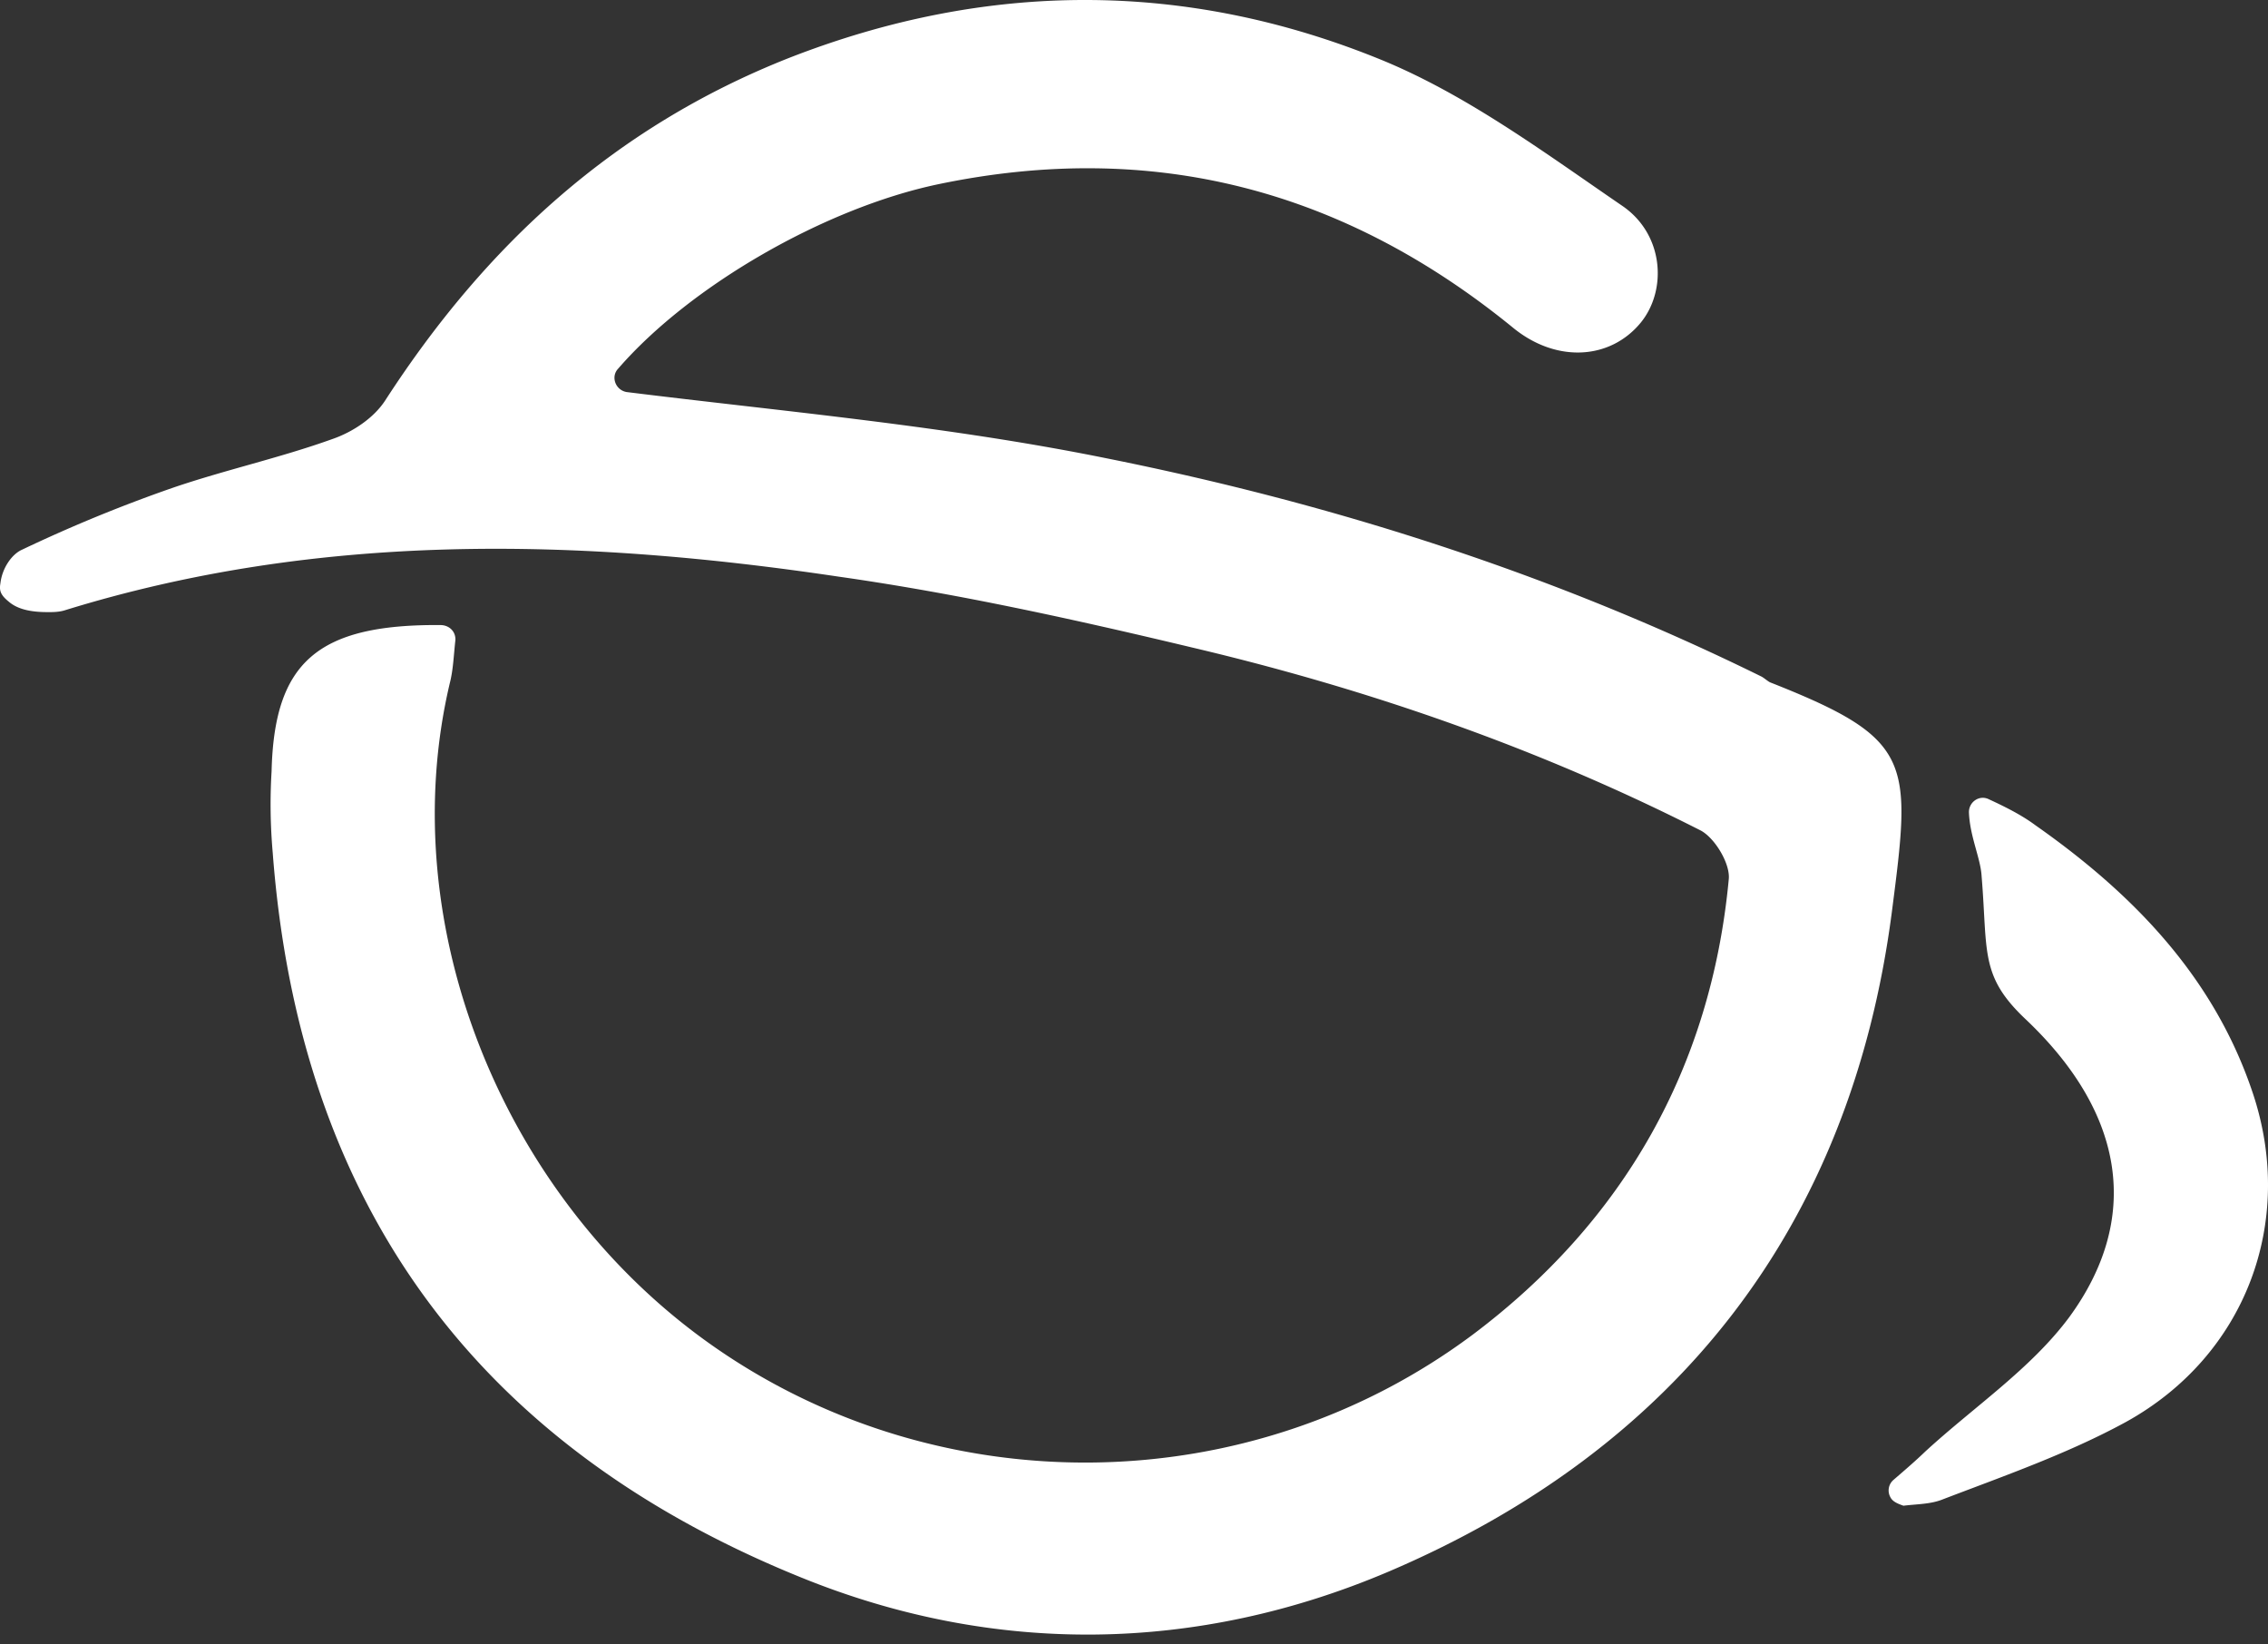 <?xml version="1.0" encoding="utf-8"?><svg width="80" height="58" fill="none" xmlns="http://www.w3.org/2000/svg" viewBox="0 0 80 58"><rect x="0" y="0" width="80" height="58" fill="#333333" stroke="none"/><g clip-path="url(#cclip0)" fill="#fff"><path d="M15.568 22.047c.292.015.51.237.495.529-.06.54-.077 1.053-.195 1.51-2.04 8.612 1.938 18.327 9.41 23.476 7.963 5.494 18.794 5.39 26.677-.494 5.304-3.988 8.396-9.398 9.024-16.053.059-.541-.48-1.446-.983-1.72-5.668-2.88-11.66-4.97-17.872-6.44-4.163-.995-8.339-1.919-12.536-2.516-9.172-1.368-18.326-1.593-27.315 1.19-.233.07-.489.061-.709.059-.476-.011-.94-.093-1.258-.37-.29-.236-.336-.391-.292-.64.06-.542.404-1.032.763-1.19a52.141 52.141 0 015.315-2.183c1.84-.63 3.791-1.057 5.638-1.722.705-.243 1.454-.736 1.86-1.363 3.544-5.476 8.07-9.639 14.24-12.076 6.993-2.733 14.018-2.738 20.878.06 3.017 1.233 5.747 3.261 8.502 5.147 1.478.998 1.607 2.97.666 4.127-1.08 1.316-2.973 1.422-4.485.198-5.975-4.884-12.72-6.668-20.32-5.073-3.974.84-8.724 3.566-11.266 6.499-.27.283-.097.755.295.825 5.542.688 11.3 1.193 16.944 2.34 7.99 1.6 15.752 4.08 23.092 7.697.1.055.195.145.295.2 5.088 2.005 4.99 2.76 4.299 8.117-1.447 11.07-7.583 18.92-17.766 23.257-6.721 2.854-13.879 2.983-20.738.186C16.8 50.988 10.554 42.452 9.62 30.077A19.4 19.4 0 019.58 27.2c.093-3.845 1.62-5.193 5.989-5.154zM66.679 52.804a.49.49 0 01.108-.606c.39-.336.78-.671 1.135-1.013 1.713-1.572 3.715-2.909 5.067-4.728 2.524-3.451 2.003-7.148-1.523-10.494-1.64-1.541-1.345-2.372-1.568-5.06-.035-.63-.414-1.397-.447-2.248-.008-.37.37-.634.707-.463.646.298 1.185.578 1.64.916 3.434 2.41 6.298 5.345 7.667 9.449 1.513 4.534-.244 9.261-4.483 11.6-2.036 1.11-4.27 1.89-6.44 2.72-.437.18-.913.169-1.402.23-.207-.075-.38-.142-.461-.303z"/></g><defs><clipPath id="cclip0"><path fill="#fff" d="M0 0h80v57.652H0z"/></clipPath></defs></svg>